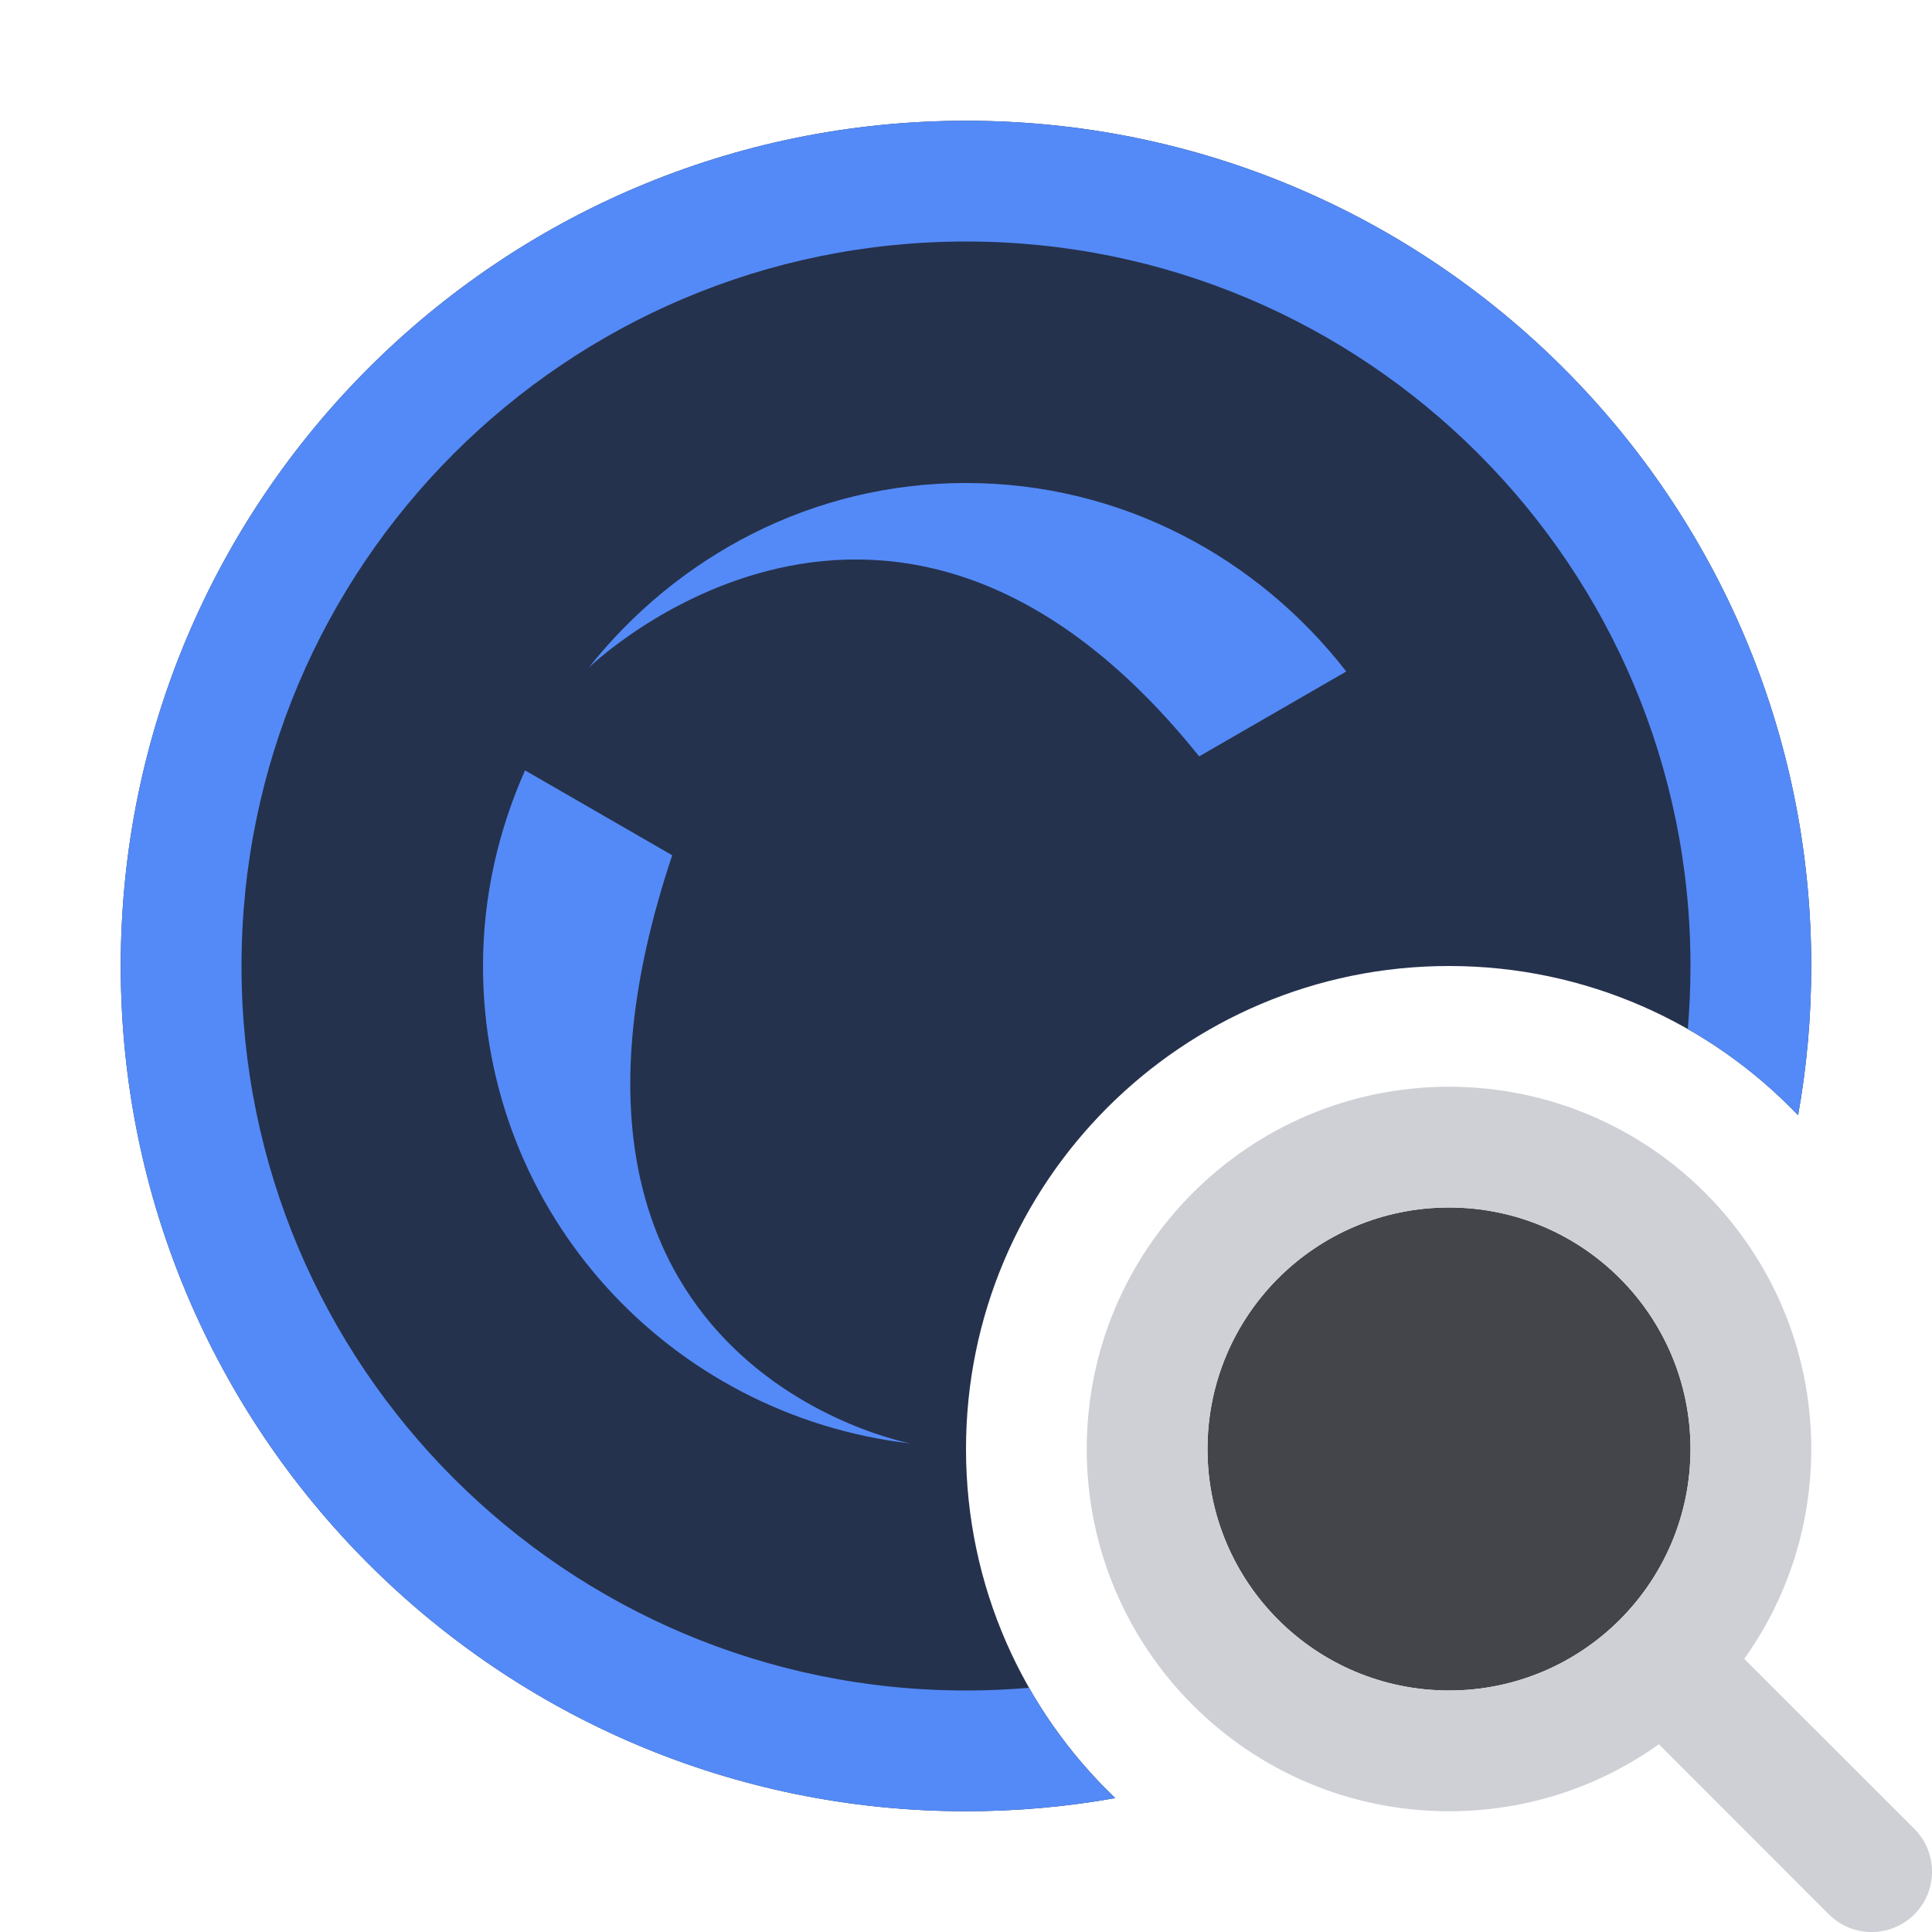 <svg width="16" height="16" viewBox="0 0 16 16" fill="none" xmlns="http://www.w3.org/2000/svg">
<path d="M14.891 9.236C14.963 8.835 15 8.422 15 8C15 4.134 11.866 1 8 1C4.134 1 1 4.134 1 8C1 11.866 4.134 15 8 15C8.422 15 8.835 14.963 9.236 14.891C8.474 14.163 8 13.137 8 12C8 9.791 9.791 8 12 8C13.137 8 14.163 8.474 14.891 9.236Z" fill="#25324D"/>
<path d="M9.931 6.264L11.149 5.561C10.417 4.618 9.285 4 7.999 4C6.728 4 5.609 4.605 4.875 5.53C4.875 5.53 7.382 3.088 9.931 6.264Z" fill="#548AF7"/>
<path d="M5.567 7.083L4.348 6.38C4.128 6.876 4 7.422 4 8C4 10.052 5.549 11.723 7.54 11.954C7.54 11.954 4.147 11.323 5.567 7.083Z" fill="#548AF7"/>
<path d="M8.522 13.978C8.35 13.992 8.176 14 8 14C4.686 14 2 11.314 2 8C2 4.686 4.686 2 8 2C11.314 2 14 4.686 14 8C14 8.176 13.992 8.35 13.978 8.522C14.316 8.715 14.624 8.956 14.891 9.236C14.963 8.835 15 8.422 15 8C15 4.134 11.866 1 8 1C4.134 1 1 4.134 1 8C1 11.866 4.134 15 8 15C8.422 15 8.835 14.963 9.236 14.891C8.956 14.624 8.715 14.316 8.522 13.978Z" fill="#548AF7"/>
<circle cx="12" cy="12" r="2" fill="#43454A"/>
<path fill-rule="evenodd" clip-rule="evenodd" d="M13.738 14.445C13.248 14.795 12.648 15 12 15C10.343 15 9 13.657 9 12C9 10.343 10.343 9 12 9C13.657 9 15 10.343 15 12C15 12.648 14.795 13.248 14.445 13.738L15.854 15.146C16.049 15.342 16.049 15.658 15.854 15.854C15.658 16.049 15.342 16.049 15.146 15.854L13.738 14.445ZM14 12C14 13.105 13.105 14 12 14C10.895 14 10 13.105 10 12C10 10.895 10.895 10 12 10C13.105 10 14 10.895 14 12Z" fill="#CED0D6"/>
</svg>
